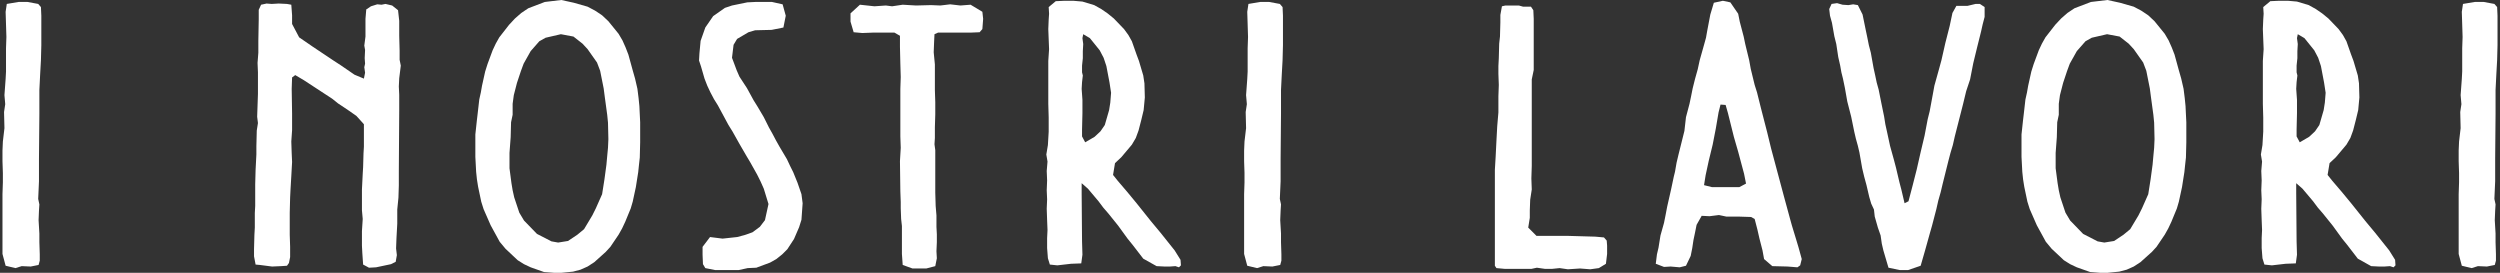 <svg width="504" height="55" viewBox="0 0 504 55" fill="none" xmlns="http://www.w3.org/2000/svg">
<rect x="0" y="0" width="504" height="55" fill="#333333" stroke="none"/>
<g clip-path="url(#clip0_3416_65)">
<path d="M1.133 53.574L0.5 51.196V39.15L0.579 36.772V34.87L0.5 32.493V30.353L0.579 28.53L0.896 25.836L0.816 22.586L1.054 21.001L0.896 19.179L1.133 15.929L1.212 14.424V9.748L1.291 7.45L1.133 2.378L1.37 0.792L3.744 0.396H5.563L7.699 0.792L8.253 1.427L8.332 3.17V9.114L8.253 12.125L8.095 14.978L7.937 18.148V22.983L7.857 32.017V36.535L7.778 38.357L7.699 40.101L7.937 41.21L7.857 42.478L7.778 44.38L7.937 47.075V48.818L8.016 51.275V52.543L7.778 53.415L6.196 53.732L4.377 53.653L3.111 54.049L1.133 53.574Z" fill="white"/>
<path d="M73.205 53.336L73.046 51.038L72.967 49.532V46.599L73.126 44.143L72.967 42.399V38.199L73.126 35.029L73.205 33.682L73.284 30.908L73.363 29.561V25.043L71.86 23.379L70.515 22.428L68.141 20.843L66.955 19.892L61.259 16.167L59.518 15.137L58.885 15.612L58.806 17.911L58.885 22.904V26.232L58.727 28.53L58.806 30.908L58.885 32.651L58.727 35.504L58.569 38.199L58.49 39.784L58.411 42.875V47.313L58.49 49.769V51.83L58.252 53.019L57.857 53.574L56.67 53.653L54.851 53.732L52.398 53.415L51.528 53.336L51.211 51.672V50.245L51.291 47.313L51.37 45.886V42.954L51.449 41.527V37.169L51.528 34.236L51.686 31.145V29.481L51.765 26.311L52.002 24.805L51.844 23.538L52.002 18.941V14.582L51.923 12.68L52.082 10.62V8.242L52.161 3.883V1.981L52.635 0.951L53.743 0.713L54.771 0.793L56.196 0.713L57.857 0.793L58.727 0.951L58.885 3.091V4.834L60.309 7.529L63.078 9.431L67.35 12.284L68.695 13.156L71.464 15.058L73.363 15.85L73.6 14.661L73.442 13.552L73.6 12.839L73.521 11.729L73.6 10.065L73.442 9.193L73.679 7.37V3.804L73.838 1.902L74.787 1.268L76.053 0.872L76.923 0.951L77.714 0.793L79.059 1.11L80.246 2.061L80.483 4.2V7.212L80.562 10.223V12.046L80.8 13.235L80.483 15.771L80.404 17.435L80.483 19.099V22.27L80.404 34.633V37.406L80.325 39.863L80.088 42.241V45.094L79.929 48.026L79.85 50.086L80.008 51.434L79.771 52.781L78.822 53.257L75.816 53.891L74.391 53.97L73.205 53.336Z" fill="white"/>
<path d="M109.676 54.842L106.986 53.891L105.641 53.257L104.375 52.464L101.923 50.166L100.736 48.739L98.916 45.411L97.492 42.161L97.018 40.656L96.385 37.644L96.147 36.138L95.989 34.633L95.831 31.621V27.104L96.147 24.172L96.306 22.824L96.622 20.05L96.939 18.624L97.176 17.277L97.809 14.424L98.284 12.918L99.312 10.144L99.945 8.797L100.657 7.529L102.635 4.993L103.821 3.725L105.087 2.615L106.511 1.664L109.834 0.396L113.157 0L115.688 0.555L118.457 1.347L119.96 2.14L121.385 3.091L122.65 4.28L124.707 6.816L125.498 8.163L126.131 9.589L126.685 11.016L127.555 14.186L128.03 15.85L128.505 17.911L128.742 19.813L128.9 21.398L128.979 23.062L129.058 24.647V28.689L128.979 31.779L128.821 33.206L128.663 34.712L128.188 37.723L127.555 40.656L127.16 42.003L126.052 44.697L125.419 46.045L124.707 47.313L123.046 49.77L122.097 50.8L119.802 52.86L118.457 53.732L117.033 54.366L115.53 54.762L113.157 55H111.733L109.676 54.842ZM114.502 48.581L116.4 47.313L117.745 46.203L119.407 43.429L120.119 42.003L121.385 39.15L121.859 36.138L122.255 33.206L122.413 31.462L122.571 29.798L122.65 28.055L122.571 24.726L122.413 23.141L121.938 19.654L121.701 17.831L120.989 14.265L120.356 12.601L118.457 9.906L117.429 8.797L115.609 7.37L113.078 6.895L109.992 7.608L108.726 8.321L106.986 10.303L105.562 12.839L105.008 14.344L104.217 16.722L103.584 19.179L103.347 20.922V23.141L103.03 24.647L102.951 27.659L102.714 30.828V33.919L103.109 36.931L103.347 38.357L103.663 39.784L104.692 42.875L105.641 44.46L108.252 47.154L111.179 48.66L112.524 48.898L114.502 48.581Z" fill="white"/>
<path d="M142.191 54.049L141.717 53.257L141.637 51.355V49.769L143.141 47.788L145.672 48.105L148.599 47.788L150.103 47.392L151.685 46.837L153.188 45.728L154.216 44.38L154.928 41.131L153.979 38.04L153.346 36.614L152.634 35.187L151.21 32.651L150.498 31.462L149.074 29.006L147.65 26.47L146.859 25.202L144.723 21.239L143.932 19.971L143.22 18.624L142.587 17.277L142.033 15.85L141.321 13.393L140.925 12.205L141.005 10.778L141.242 8.242L142.191 5.548L143.773 3.249L146.147 1.585L147.571 1.109L150.656 0.475L152.239 0.396H155.64L157.776 0.872L158.409 3.17L157.935 5.548L155.561 6.023L152.239 6.102L150.894 6.499L148.599 7.846L147.887 9.035L147.571 11.65L148.52 14.186L149.074 15.454L150.577 17.752L151.922 20.209L152.713 21.477L153.979 23.617L155.008 25.677L155.72 26.945L156.432 28.293L157.144 29.561L158.647 32.096L159.28 33.444L159.913 34.712L160.783 36.852L161.574 39.15L161.811 40.973L161.574 44.301L161.099 45.807L160.071 48.184L158.726 50.245L157.697 51.275L156.511 52.226L155.245 52.94L152.476 53.97L150.735 54.049L148.916 54.445H144.169L142.191 54.049Z" fill="white"/>
<path d="M181.985 53.415L181.827 51.196V45.569L181.669 44.143L181.589 42.003V40.735L181.51 38.595L181.431 32.493L181.589 29.798L181.51 27.5V17.911L181.589 15.533L181.51 12.839L181.431 9.431V7.212L180.324 6.578H175.893L173.836 6.657L172.096 6.499L171.463 4.359V2.694L173.362 0.951L176.289 1.268L178.583 1.109L179.849 1.268L181.985 0.951L184.675 1.109L187.681 1.03L189.58 1.109L191.558 0.872L193.615 1.109L195.672 0.951L198.045 2.377L198.203 3.804L198.045 5.864L197.491 6.499L195.592 6.578H189.105L188.393 6.895L188.314 8.48L188.235 10.54L188.472 12.997V18.148L188.551 20.605V23.062L188.472 25.677V27.817L188.393 29.085L188.551 30.274V38.833L188.631 41.527L188.789 43.429V45.728L188.868 47.233V48.818L188.789 50.641L188.868 52.068L188.551 53.653L186.732 54.128H183.963L181.985 53.415Z" fill="white"/>
<path d="M236.969 53.653L235.861 53.732H234.753L233.171 53.653L230.481 52.147L228.345 49.373L227.317 48.105L225.418 45.49L223.44 43.033L222.412 41.844L221.462 40.576L219.326 38.04L218.061 36.931V38.991L218.14 48.66L218.219 51.354L217.981 53.098L215.924 53.177L213.156 53.494L211.652 53.336L211.257 52.068L211.099 50.007V48.026L211.178 46.362L211.099 44.38L211.019 42.082L211.099 40.18L211.019 38.357L211.099 36.376L211.019 34.474L211.178 32.572L210.94 31.145L211.257 29.244L211.415 26.549V23.696L211.336 20.922V12.284L211.494 9.906L211.415 7.925L211.336 5.864L211.415 3.962L211.494 2.774L211.415 1.426L212.839 0.238L214.58 0.158H216.399L218.219 0.317L220.592 1.03L222.016 1.823L223.282 2.694L224.548 3.725L226.605 5.864L227.475 7.053L228.187 8.321L229.136 11.016L229.611 12.284L230.481 15.216L230.719 16.801L230.798 19.654L230.56 22.19L230.086 24.171L229.532 26.311L228.978 27.817L228.187 29.164L226.051 31.7L224.785 32.889L224.39 35.267L225.339 36.455L227.238 38.674L229.136 40.973L231.984 44.539L233.962 46.916L236.81 50.483L237.997 52.385L238.076 53.494L237.681 53.89L236.969 53.653ZM220.671 27.579L221.858 26.47L222.728 25.202L223.598 22.19L223.836 20.684L223.994 18.703L223.678 16.643L223.045 13.314L222.491 11.65L221.7 10.144L219.722 7.687L218.377 6.895L218.219 7.687L218.377 8.876L218.298 10.303V11.729L218.14 13.235V14.582L218.298 15.216L218.14 16.563L218.061 17.911L218.219 20.13V22.824L218.14 26.153V27.5L218.773 28.689L220.671 27.579Z" fill="white"/>
<path d="M251.446 53.574L250.813 51.196V39.15L250.892 36.772V34.87L250.813 32.493V30.353L250.892 28.53L251.209 25.836L251.13 22.586L251.367 21.001L251.209 19.179L251.446 15.929L251.525 14.424V9.748L251.604 7.45L251.446 2.378L251.684 0.792L254.057 0.396H255.877L258.013 0.792L258.566 1.427L258.645 3.17V9.114L258.566 12.125L258.408 14.978L258.25 18.148V22.983L258.171 32.017V36.535L258.092 38.357L258.013 40.101L258.25 41.21L258.171 42.478L258.092 44.38L258.25 47.075V48.818L258.329 51.275V52.543L258.092 53.415L256.509 53.732L254.69 53.653L253.424 54.049L251.446 53.574Z" fill="white"/>
<path d="M314.42 54.049L312.838 54.208H311.493L309.832 53.97L308.724 54.208H303.423L301.683 54.049L301.366 53.574V34.236L301.525 31.542L301.683 28.372L301.841 25.439L302.078 22.666V19.416L302.158 17.118L302.078 14.899V13.314L302.158 11.729L302.237 8.797L302.395 7.37L302.474 4.517V3.012L302.79 1.268L303.503 1.109H306.192L307.063 1.347H308.645L309.12 2.061L309.199 3.804V14.107L308.803 16.009V33.444L308.724 35.98L308.803 38.199L308.487 40.259L308.408 42.399V43.905L308.091 45.886L309.752 47.55H316.002L321.619 47.709L323.36 47.867L323.914 48.501L323.993 49.532V51.196L323.755 53.177L322.331 54.049L320.591 54.287L318.534 54.128L316.081 54.287L314.42 54.049Z" fill="white"/>
<path d="M336.809 53.732L335.464 53.811L333.803 53.177L334.04 51.275L334.357 49.928L334.752 47.471L335.464 44.935L335.781 43.35L336.097 41.686L336.888 38.199L337.442 35.584L337.679 34.633L337.996 32.81L338.391 31.145L339.578 26.39L339.894 23.617L340.606 20.922L340.923 19.416L341.239 17.831L341.714 15.929L342.268 13.948L342.663 12.125L343.534 9.035L343.929 7.608L344.167 6.261L344.799 2.932L345.511 0.555L347.331 0.158L348.834 0.475L350.416 2.774L350.733 4.359L351.524 7.37L351.84 8.876L352.632 12.125L352.948 13.869L353.739 17.118L354.214 18.624L355.005 21.794L356.271 26.707L357.062 29.957L359.673 39.705L360.859 44.063L361.255 45.49L362.125 48.343L362.6 49.928L363.233 52.226L362.916 53.494L362.363 53.89L360.385 53.732L357.299 53.653L355.638 52.226L355.321 50.483L354.689 48.026L354.293 46.282L353.739 44.143L353.027 43.746L350.575 43.667H348.043L346.54 43.35L344.641 43.588L343.059 43.509L342.03 45.331L341.714 46.916L341.398 48.422L341.16 50.007L340.844 51.592L339.894 53.573L338.629 53.89L336.809 53.732ZM350.654 37.723L351.999 37.01L351.603 35.029L350.416 30.591L349.546 27.579L348.36 22.824L347.885 21.16L346.856 21.081L346.461 22.666L345.907 25.915L345.274 29.164L344.483 32.413L343.85 35.346L343.534 37.327L345.116 37.723H350.654Z" fill="white"/>
<path d="M380.717 53.97L380.084 51.83L379.688 50.483L379.372 49.136L379.134 47.471L378.581 45.886L377.948 43.667L377.79 42.241L377.236 41.052L376.84 39.705L376.286 37.327L375.812 35.584L375.416 33.919L374.862 30.749L374.546 29.402L374.15 27.976L373.834 26.628L373.201 23.538L372.41 20.447L371.935 17.752L371.54 15.85L371.223 14.582L370.986 13.235L370.59 11.491L370.195 8.876L369.799 7.291L369.324 4.597L368.929 3.17L368.771 1.823L369.245 0.793L370.353 0.634L371.46 0.951L372.647 1.03L373.597 0.872L374.546 1.03L375.495 2.932L376.128 6.023L376.445 7.529L376.761 9.114L377.157 10.62L377.71 13.71L378.027 15.137L378.343 16.643L378.739 18.069L379.293 20.843L379.846 23.538L380.084 25.043L380.4 26.47L381.033 29.402L381.824 32.255L382.22 33.761L382.932 36.772L383.327 38.278L383.96 40.973L384.751 40.576L385.543 37.565L386.413 34.157L387.204 30.67L387.995 27.341L388.628 24.013L389.024 22.428L389.656 19.02L389.973 17.277L390.922 13.869L391.397 12.125L392.188 8.638L393.058 5.231L393.612 2.615L394.403 1.189H396.618L398.28 0.793H399.15L400.099 1.427V3.408L399.704 4.914L399.387 6.34L398.596 9.51L397.805 12.759L397.172 16.009L396.381 18.386L395.748 21.002L394.087 27.5L393.691 29.244L393.217 30.829L392.821 32.334L391.634 37.089L391.239 38.754L390.764 40.418L390.368 42.161L389.498 45.49L389.024 47.154L388.074 50.562L387.204 53.574L384.672 54.445H383.011L380.717 53.97Z" fill="white"/>
<path d="M421.381 54.842L418.691 53.891L417.346 53.257L416.08 52.464L413.628 50.166L412.441 48.739L410.621 45.411L409.197 42.161L408.723 40.656L408.09 37.644L407.852 36.138L407.694 34.633L407.536 31.621V27.104L407.852 24.172L408.011 22.824L408.327 20.05L408.644 18.624L408.881 17.277L409.514 14.424L409.988 12.918L411.017 10.144L411.65 8.797L412.362 7.529L414.34 4.993L415.526 3.725L416.792 2.615L418.216 1.664L421.539 0.396L424.862 0L427.393 0.555L430.162 1.347L431.665 2.14L433.089 3.091L434.355 4.28L436.412 6.816L437.203 8.163L437.836 9.589L438.39 11.016L439.26 14.186L439.735 15.85L440.21 17.911L440.447 19.813L440.605 21.398L440.684 23.062L440.763 24.647V28.689L440.684 31.779L440.526 33.206L440.368 34.712L439.893 37.723L439.26 40.656L438.865 42.003L437.757 44.697L437.124 46.045L436.412 47.313L434.751 49.77L433.801 50.8L431.507 52.86L430.162 53.732L428.738 54.366L427.235 54.762L424.862 55H423.438L421.381 54.842ZM426.207 48.581L428.105 47.313L429.45 46.203L431.112 43.429L431.824 42.003L433.089 39.15L433.564 36.138L433.96 33.206L434.118 31.462L434.276 29.798L434.355 28.055L434.276 24.726L434.118 23.141L433.643 19.654L433.406 17.831L432.694 14.265L432.061 12.601L430.162 9.906L429.134 8.797L427.314 7.37L424.783 6.895L421.697 7.608L420.431 8.321L418.691 10.303L417.267 12.839L416.713 14.344L415.922 16.722L415.289 19.179L415.052 20.922V23.141L414.735 24.647L414.656 27.659L414.419 30.828V33.919L414.814 36.931L415.052 38.357L415.368 39.784L416.397 42.875L417.346 44.46L419.957 47.154L422.884 48.66L424.229 48.898L426.207 48.581Z" fill="white"/>
<path d="M481.823 53.653L480.716 53.732H479.608L478.026 53.653L475.336 52.147L473.2 49.373L472.171 48.105L470.273 45.49L468.295 43.033L467.266 41.844L466.317 40.576L464.181 38.04L462.915 36.931V38.991L462.994 48.66L463.073 51.354L462.836 53.098L460.779 53.177L458.01 53.494L456.507 53.336L456.111 52.068L455.953 50.007V48.026L456.032 46.362L455.953 44.38L455.874 42.082L455.953 40.18L455.874 38.357L455.953 36.376L455.874 34.474L456.032 32.572L455.795 31.145L456.111 29.244L456.27 26.549V23.696L456.191 20.922V12.284L456.349 9.906L456.27 7.925L456.191 5.864L456.27 3.962L456.349 2.774L456.27 1.426L457.694 0.238L459.434 0.158H461.254L463.073 0.317L465.447 1.03L466.871 1.823L468.137 2.694L469.402 3.725L471.459 5.864L472.33 7.053L473.042 8.321L473.991 11.016L474.466 12.284L475.336 15.216L475.573 16.801L475.652 19.654L475.415 22.19L474.94 24.171L474.386 26.311L473.833 27.817L473.042 29.164L470.906 31.7L469.64 32.889L469.244 35.267L470.193 36.455L472.092 38.674L473.991 40.973L476.839 44.539L478.817 46.916L481.665 50.483L482.852 52.385L482.931 53.494L482.535 53.89L481.823 53.653ZM465.526 27.579L466.713 26.47L467.583 25.202L468.453 22.19L468.69 20.684L468.849 18.703L468.532 16.643L467.899 13.314L467.345 11.65L466.554 10.144L464.576 7.687L463.232 6.895L463.073 7.687L463.232 8.876L463.152 10.303V11.729L462.994 13.235V14.582L463.152 15.216L462.994 16.563L462.915 17.911L463.073 20.13V22.824L462.994 26.153V27.5L463.627 28.689L465.526 27.579Z" fill="white"/>
<path d="M496.301 53.574L495.668 51.196V39.15L495.747 36.772V34.87L495.668 32.493V30.353L495.747 28.53L496.063 25.836L495.984 22.586L496.222 21.001L496.063 19.179L496.301 15.929L496.38 14.424V9.748L496.459 7.45L496.301 2.378L496.538 0.792L498.911 0.396H500.731L502.867 0.792L503.421 1.427L503.5 3.17V9.114L503.421 12.125L503.263 14.978L503.104 18.148V22.983L503.025 32.017V36.535L502.946 38.357L502.867 40.101L503.104 41.21L503.025 42.478L502.946 44.38L503.104 47.075V48.818L503.184 51.275V52.543L502.946 53.415L501.364 53.732L499.544 53.653L498.279 54.049L496.301 53.574Z" fill="white"/>
</g>
<defs>
<clipPath id="clip0_3416_65">
<rect width="503" height="55" fill="white" transform="translate(0.5)"/>
</clipPath>
</defs>
</svg>

